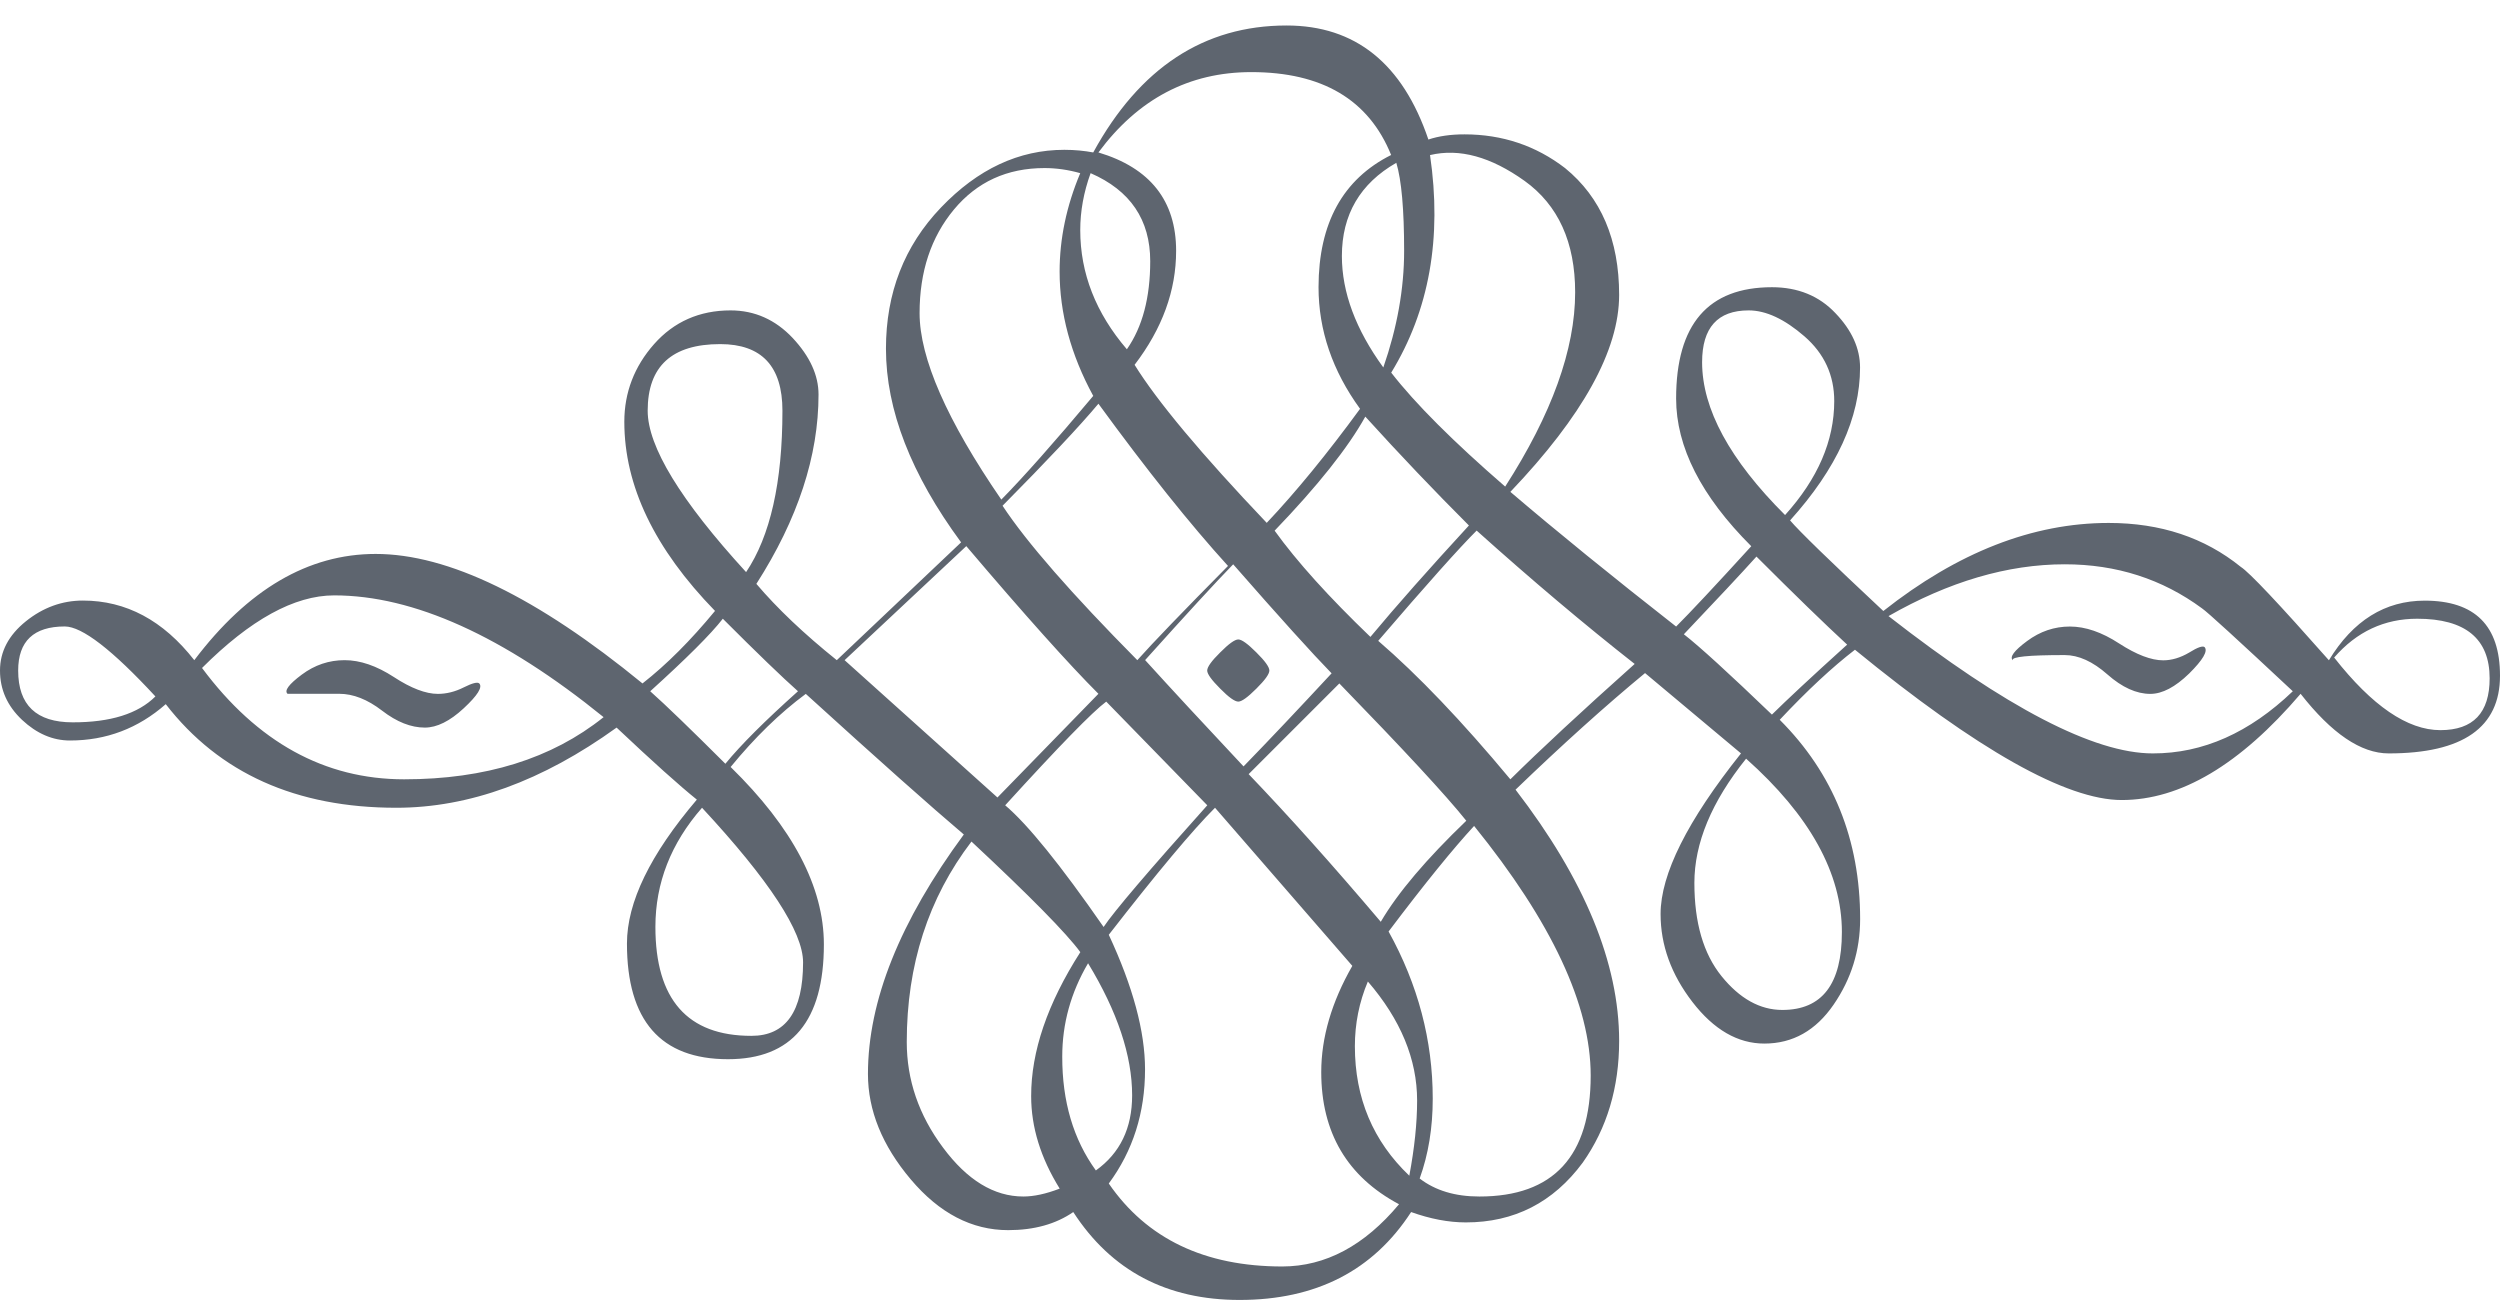<?xml version="1.0" encoding="utf-8"?>
<!-- Generator: Adobe Illustrator 15.1.0, SVG Export Plug-In . SVG Version: 6.00 Build 0)  -->
<!DOCTYPE svg PUBLIC "-//W3C//DTD SVG 1.1//EN" "http://www.w3.org/Graphics/SVG/1.1/DTD/svg11.dtd">
<svg version="1.1" id="Layer_1" xmlns="http://www.w3.org/2000/svg" xmlns:xlink="http://www.w3.org/1999/xlink" x="0px" y="0px"
	 width="30.405px" height="15.811px" viewBox="0 0 30.405 15.811" enable-background="new 0 0 30.405 15.811" xml:space="preserve">
<g>
	<path fill="#5E656F" d="M30.405,8.218c0,0.63-0.452,0.945-1.354,0.945c-0.337,0-0.693-0.242-1.071-0.725
		C27.244,9.3,26.519,9.73,25.804,9.73c-0.672,0-1.754-0.609-3.244-1.828c-0.273,0.21-0.579,0.494-0.915,0.852
		c0.651,0.651,0.978,1.459,0.978,2.424c0,0.38-0.107,0.727-0.323,1.041s-0.496,0.473-0.842,0.473c-0.323,0-0.615-0.169-0.874-0.505
		c-0.259-0.336-0.388-0.692-0.388-1.071c0-0.483,0.325-1.134,0.978-1.953l-1.167-0.977c-0.483,0.399-1.008,0.872-1.575,1.418
		c0.84,1.092,1.26,2.11,1.26,3.056c0,0.567-0.148,1.062-0.443,1.48c-0.358,0.484-0.833,0.727-1.422,0.727
		c-0.211,0-0.433-0.043-0.665-0.126c-0.463,0.714-1.159,1.069-2.086,1.069c-0.886,0-1.56-0.355-2.023-1.069
		c-0.211,0.146-0.475,0.22-0.791,0.22c-0.443,0-0.838-0.206-1.185-0.617c-0.348-0.412-0.521-0.839-0.521-1.282
		c0-0.887,0.388-1.857,1.166-2.913c-0.399-0.338-1.04-0.908-1.922-1.71c-0.315,0.233-0.62,0.53-0.914,0.889
		c0.756,0.74,1.134,1.46,1.134,2.157c0,0.932-0.388,1.397-1.166,1.397c-0.819,0-1.229-0.469-1.229-1.407
		c0-0.501,0.283-1.084,0.85-1.75C8.266,9.557,7.94,9.265,7.499,8.849C6.596,9.5,5.703,9.824,4.82,9.824
		c-1.218,0-2.153-0.419-2.804-1.26C1.68,8.859,1.292,9.006,0.851,9.006c-0.21,0-0.405-0.084-0.583-0.251
		C0.089,8.586,0,8.387,0,8.155c0-0.231,0.105-0.43,0.315-0.599c0.209-0.168,0.441-0.252,0.693-0.252
		c0.525,0,0.977,0.241,1.355,0.725c0.651-0.861,1.386-1.292,2.206-1.292c0.882,0,1.963,0.525,3.245,1.575
		C8.108,8.082,8.401,7.788,8.696,7.43C7.96,6.674,7.593,5.908,7.593,5.13c0-0.356,0.121-0.672,0.362-0.945
		c0.241-0.272,0.552-0.41,0.93-0.41c0.293,0,0.546,0.113,0.756,0.336c0.209,0.224,0.314,0.453,0.314,0.687
		c0,0.747-0.251,1.514-0.756,2.303C9.453,7.4,9.778,7.709,10.177,8.029l1.512-1.433c-0.609-0.827-0.914-1.612-0.914-2.355
		c0-0.678,0.223-1.251,0.67-1.718c0.447-0.467,0.946-0.701,1.5-0.701c0.127,0,0.245,0.012,0.351,0.032
		c0.563-1.029,1.347-1.544,2.351-1.544c0.836,0,1.412,0.462,1.725,1.387c0.125-0.042,0.271-0.063,0.439-0.063
		c0.459,0,0.868,0.137,1.223,0.41c0.438,0.357,0.658,0.872,0.658,1.543c0,0.672-0.442,1.471-1.323,2.395
		c0.566,0.483,1.238,1.029,2.016,1.638c0.168-0.168,0.473-0.493,0.914-0.977c-0.61-0.609-0.914-1.208-0.914-1.796
		c0-0.903,0.389-1.354,1.166-1.354c0.314,0,0.573,0.105,0.771,0.315c0.201,0.209,0.3,0.431,0.3,0.662
		c0,0.609-0.283,1.229-0.851,1.859c0.105,0.125,0.483,0.493,1.134,1.102c0.903-0.713,1.816-1.071,2.741-1.071
		c0.631,0,1.166,0.178,1.606,0.534c0.105,0.067,0.462,0.446,1.072,1.136c0.294-0.483,0.683-0.725,1.165-0.725
		C30.1,7.305,30.405,7.609,30.405,8.218z M1.89,8.47C1.365,7.902,0.997,7.619,0.788,7.619c-0.378,0-0.567,0.179-0.567,0.536
		c0,0.42,0.221,0.63,0.662,0.63C1.344,8.786,1.68,8.68,1.89,8.47z M7.341,8.722C6.123,7.735,5.03,7.241,4.064,7.241
		c-0.483,0-1.019,0.295-1.607,0.883c0.672,0.903,1.491,1.354,2.458,1.354C5.902,9.478,6.711,9.227,7.341,8.722z M5.829,8.312
		C5.871,8.357,5.808,8.458,5.64,8.614C5.471,8.771,5.313,8.849,5.167,8.849c-0.168,0-0.341-0.068-0.52-0.206
		c-0.178-0.137-0.352-0.205-0.52-0.205c-0.441,0-0.651,0-0.63,0C3.455,8.4,3.513,8.322,3.67,8.205
		c0.158-0.118,0.332-0.176,0.521-0.176S4.579,8.097,4.79,8.234c0.209,0.137,0.389,0.205,0.535,0.205c0.105,0,0.21-0.026,0.315-0.079
		S5.808,8.292,5.829,8.312z M9.516,4.995c0-0.54-0.252-0.81-0.757-0.81c-0.588,0-0.882,0.27-0.882,0.81
		c0,0.436,0.399,1.091,1.197,1.963C9.368,6.521,9.516,5.867,9.516,4.995z M9.705,8.407C9.516,8.239,9.21,7.945,8.791,7.525
		C8.644,7.714,8.349,8.008,7.908,8.407c0.189,0.168,0.493,0.462,0.914,0.882C9.011,9.058,9.305,8.765,9.705,8.407z M9.767,11.704
		c0-0.37-0.409-0.996-1.229-1.88c-0.378,0.432-0.567,0.915-0.567,1.448c0,0.883,0.389,1.326,1.167,1.326
		C9.557,12.599,9.767,12.301,9.767,11.704z M13.359,8.438c-0.357-0.357-0.893-0.955-1.607-1.796l-1.48,1.387l1.859,1.67
		L13.359,8.438z M13.139,11.58c-0.168-0.229-0.609-0.678-1.324-1.345c-0.525,0.688-0.787,1.5-0.787,2.438
		c0,0.461,0.146,0.889,0.441,1.284c0.294,0.396,0.62,0.595,0.977,0.595c0.126,0,0.273-0.031,0.442-0.096
		c-0.232-0.374-0.347-0.748-0.347-1.124C12.54,12.789,12.739,12.205,13.139,11.58z M13.296,4.815
		c-0.274-0.503-0.409-1.008-0.409-1.512c0-0.398,0.083-0.798,0.251-1.197c-0.145-0.041-0.29-0.062-0.434-0.062
		c-0.456,0-0.822,0.168-1.102,0.504c-0.279,0.336-0.418,0.756-0.418,1.26c0,0.546,0.331,1.303,0.994,2.268
		C12.447,5.803,12.82,5.382,13.296,4.815z M14.935,6.883c-0.463-0.509-0.988-1.167-1.576-1.973c-0.231,0.276-0.62,0.689-1.166,1.241
		c0.294,0.446,0.84,1.071,1.639,1.878C14.021,7.817,14.389,7.435,14.935,6.883z M14.683,9.794l-1.229-1.261
		c-0.168,0.125-0.578,0.546-1.229,1.261c0.272,0.23,0.672,0.723,1.197,1.48C13.548,11.085,13.968,10.592,14.683,9.794z
		 M13.328,14.235c0.294-0.21,0.441-0.514,0.441-0.913c0-0.483-0.179-1.019-0.536-1.607c-0.21,0.357-0.314,0.736-0.314,1.134
		C12.918,13.396,13.054,13.857,13.328,14.235z M13.989,3.177c0-0.504-0.242-0.861-0.725-1.071c-0.084,0.231-0.126,0.462-0.126,0.693
		c0,0.525,0.189,1.008,0.567,1.449C13.895,3.976,13.989,3.618,13.989,3.177z M16.919,1.885c-0.272-0.673-0.84-1.008-1.701-1.008
		c-0.757,0-1.376,0.326-1.859,0.977c0.63,0.189,0.945,0.588,0.945,1.197c0,0.483-0.168,0.945-0.505,1.386
		c0.273,0.441,0.809,1.083,1.607,1.922c0.357-0.378,0.735-0.84,1.135-1.387c-0.336-0.462-0.505-0.956-0.505-1.48
		C16.037,2.715,16.332,2.179,16.919,1.885z M17.015,14.646c-0.631-0.336-0.946-0.873-0.946-1.607c0-0.421,0.126-0.852,0.378-1.292
		l-1.67-1.923c-0.273,0.273-0.705,0.789-1.292,1.545c0.294,0.63,0.441,1.177,0.441,1.637c0,0.527-0.147,0.99-0.441,1.388
		c0.462,0.672,1.166,1.009,2.111,1.009C16.121,15.402,16.594,15.15,17.015,14.646z M16.195,8.189
		c-0.231-0.237-0.63-0.678-1.197-1.326c-0.21,0.216-0.567,0.604-1.071,1.165c0.314,0.346,0.713,0.777,1.197,1.293
		C15.438,8.998,15.795,8.62,16.195,8.189z M15.438,8.155c0,0.042-0.052,0.115-0.158,0.22c-0.105,0.105-0.178,0.158-0.22,0.158
		s-0.116-0.052-0.22-0.158c-0.105-0.105-0.158-0.178-0.158-0.22s0.052-0.116,0.158-0.22c0.104-0.105,0.178-0.158,0.22-0.158
		s0.115,0.053,0.22,0.158C15.386,8.04,15.438,8.113,15.438,8.155z M17.833,9.982c-0.252-0.315-0.768-0.871-1.544-1.67l-1.103,1.103
		c0.483,0.504,1.019,1.102,1.607,1.796C17.002,10.854,17.351,10.445,17.833,9.982z M17.865,6.391c-0.42-0.42-0.84-0.861-1.26-1.324
		c-0.21,0.378-0.578,0.841-1.103,1.387c0.272,0.378,0.662,0.809,1.165,1.292C16.982,7.368,17.382,6.916,17.865,6.391z M17.077,3.051
		c0-0.504-0.032-0.861-0.095-1.071c-0.44,0.252-0.662,0.63-0.662,1.134c0,0.441,0.168,0.893,0.504,1.355
		C16.992,3.986,17.077,3.513,17.077,3.051z M17.235,13.385c0-0.503-0.201-0.986-0.599-1.448c-0.106,0.251-0.158,0.515-0.158,0.787
		c0,0.631,0.221,1.155,0.662,1.575C17.203,13.963,17.235,13.659,17.235,13.385z M19.881,8.075c-0.609-0.478-1.25-1.019-1.922-1.622
		c-0.209,0.208-0.608,0.655-1.197,1.341c0.483,0.416,1.019,0.977,1.607,1.684C18.726,9.125,19.229,8.657,19.881,8.075z
		 M19.346,13.081c0-0.856-0.473-1.867-1.418-3.036c-0.251,0.272-0.599,0.699-1.04,1.284c0.358,0.646,0.537,1.324,0.537,2.033
		c0,0.354-0.053,0.679-0.159,0.971c0.19,0.146,0.431,0.219,0.726,0.219C18.894,14.552,19.346,14.061,19.346,13.081z M19.157,3.555
		c0-0.609-0.206-1.061-0.615-1.355c-0.41-0.293-0.792-0.399-1.15-0.314c0.148,1.008-0.01,1.89-0.472,2.646
		c0.293,0.378,0.756,0.84,1.386,1.386C18.873,5.036,19.157,4.248,19.157,3.555z M22.465,7.84c-0.273-0.252-0.641-0.609-1.103-1.071
		c-0.189,0.21-0.484,0.525-0.883,0.945c0.189,0.147,0.546,0.473,1.071,0.977C21.72,8.523,22.023,8.239,22.465,7.84z M22.401,11.336
		c0-0.713-0.388-1.417-1.165-2.109c-0.421,0.525-0.629,1.028-0.629,1.511c0,0.484,0.11,0.862,0.331,1.135
		c0.22,0.272,0.467,0.41,0.739,0.41C22.161,12.283,22.401,11.968,22.401,11.336z M22.308,4.878c0-0.315-0.121-0.578-0.363-0.788
		c-0.241-0.209-0.467-0.315-0.678-0.315c-0.377,0-0.566,0.21-0.566,0.63c0,0.567,0.335,1.187,1.009,1.859
		C22.108,5.823,22.308,5.361,22.308,4.878z M27.885,8.407c-0.674-0.63-1.041-0.966-1.104-1.008c-0.484-0.357-1.041-0.536-1.67-0.536
		c-0.693,0-1.409,0.21-2.143,0.63c1.428,1.114,2.5,1.67,3.214,1.67C26.792,9.164,27.359,8.911,27.885,8.407z M26.813,7.871
		c0.041,0.048-0.021,0.154-0.188,0.32c-0.17,0.165-0.327,0.248-0.473,0.248c-0.169,0-0.343-0.079-0.521-0.236
		c-0.179-0.158-0.352-0.236-0.52-0.236c-0.441,0-0.652,0.021-0.631,0.063c-0.042-0.039,0.016-0.117,0.174-0.234
		c0.158-0.117,0.331-0.176,0.52-0.176c0.189,0,0.389,0.069,0.599,0.206c0.21,0.136,0.39,0.205,0.536,0.205
		c0.104,0,0.21-0.032,0.315-0.094C26.729,7.871,26.792,7.851,26.813,7.871z M30.279,8.25c0-0.482-0.295-0.725-0.881-0.725
		c-0.399,0-0.736,0.157-1.01,0.472C28.85,8.586,29.281,8.88,29.68,8.88S30.279,8.67,30.279,8.25z"/>
</g>
</svg>
